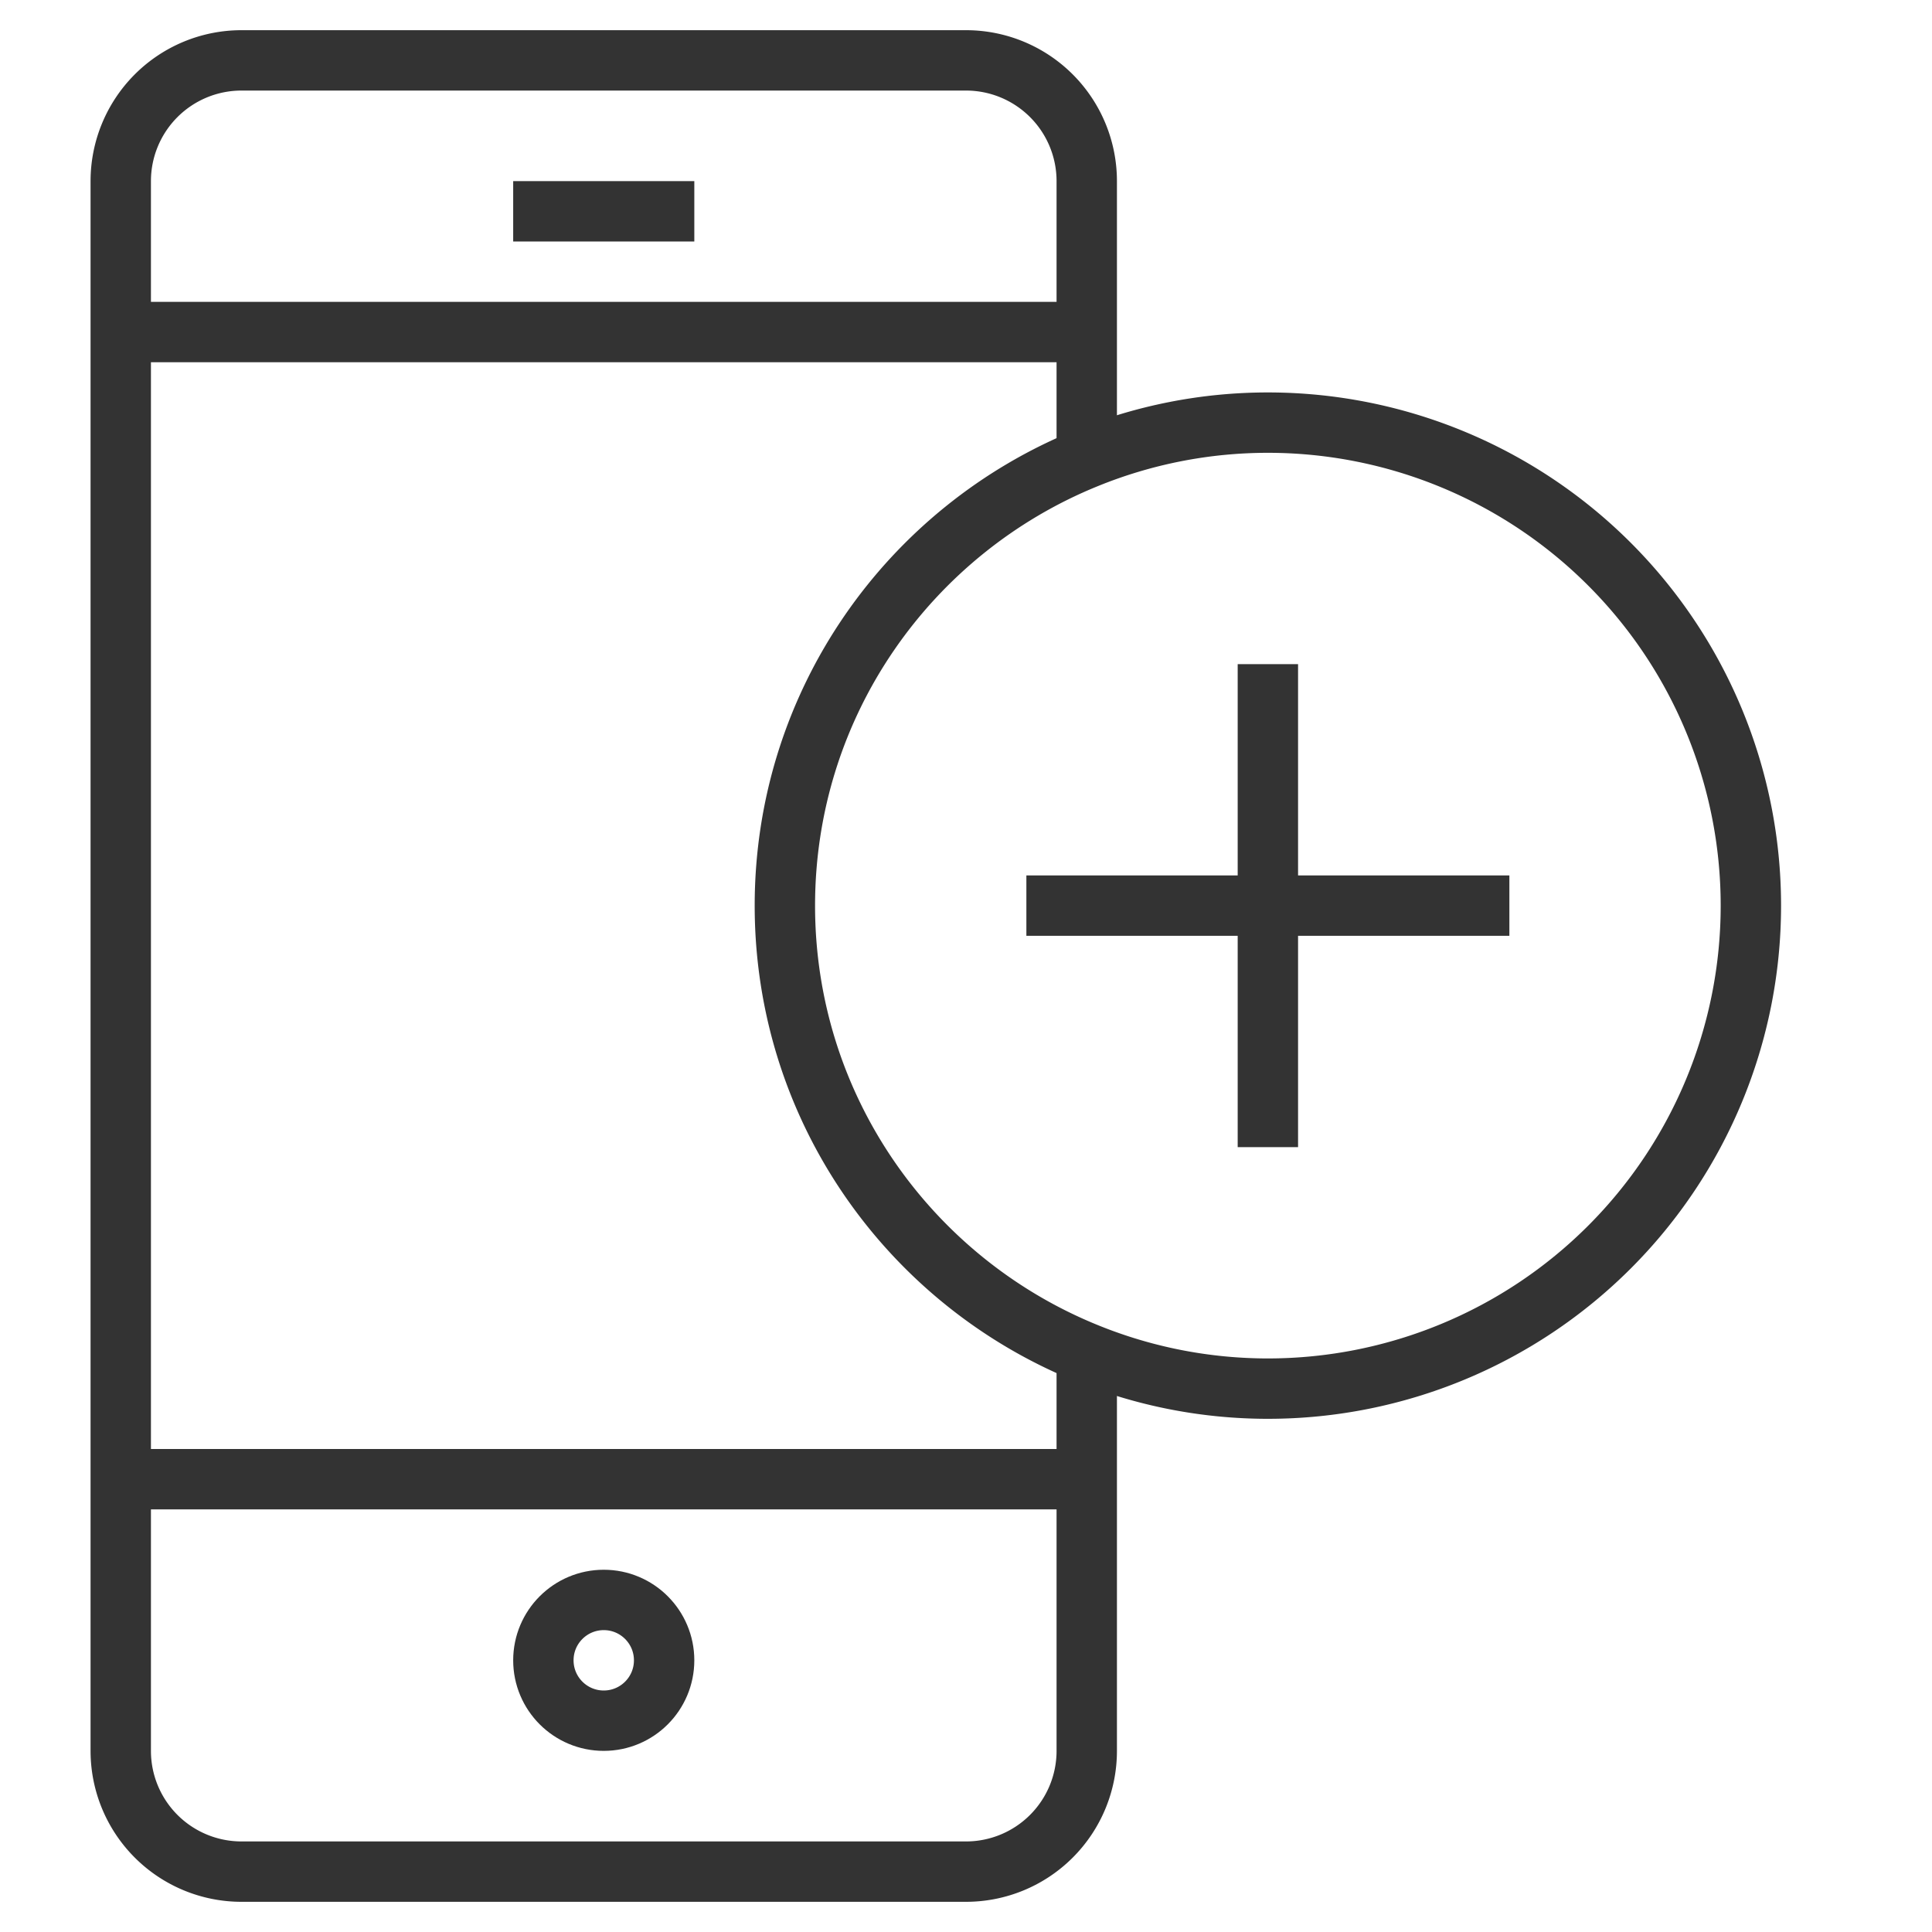 <svg xmlns="http://www.w3.org/2000/svg" viewBox="0 0 32 32"><g stroke="#333" stroke-miterlimit="10" fill="none"><path d="M8.5 3.5h3"/><circle cx="10" cy="27.5" r="1"/><path d="M18 24.5H2m0-19h16m0 2.087V3a2 2 0 0 0-2-2H4a2 2 0 0 0-2 2v26a2 2 0 0 0 2 2h12a2 2 0 0 0 2-2v-6.587"/><path d="M18 22.413c-2.931-1.187-5-4.056-5-7.413s2.069-6.226 5-7.413A7.96 7.96 0 0 1 21 7a8 8 0 0 1 0 16 7.96 7.96 0 0 1-3-.587zM21 11v8m4-4h-8"/></g></svg>